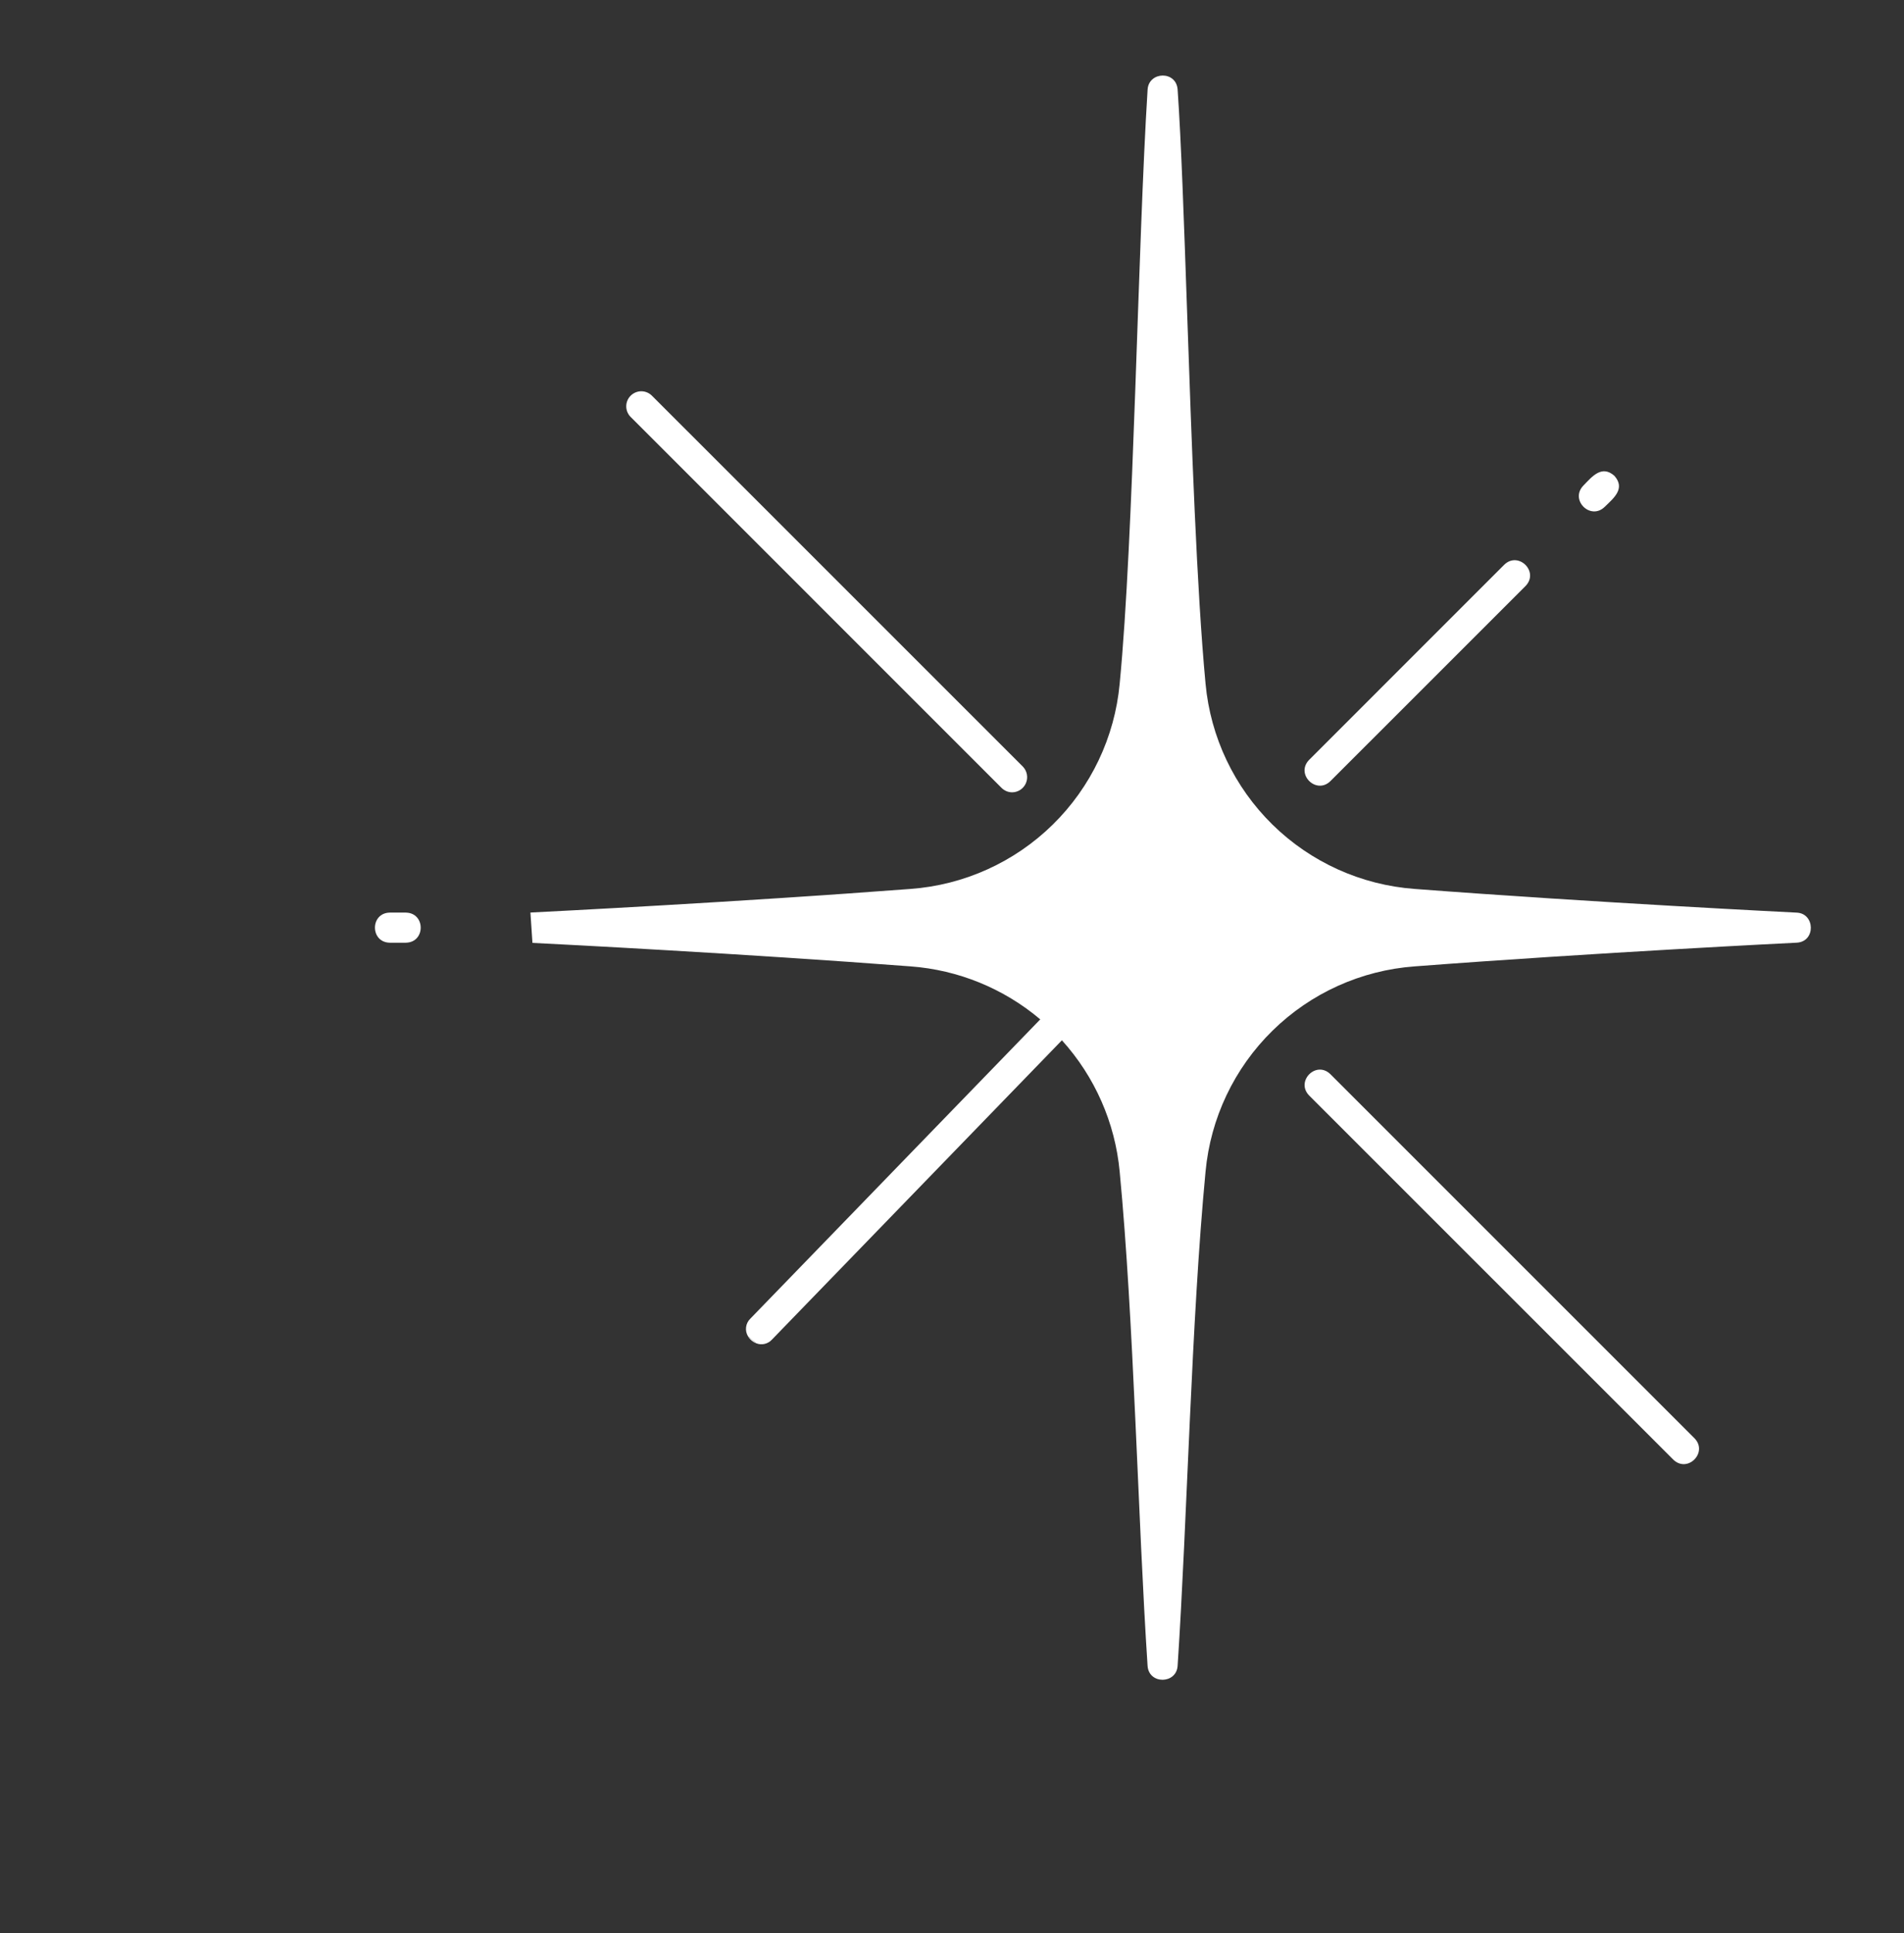 <svg width="65" height="66" viewBox="0 0 65 66" fill="none" xmlns="http://www.w3.org/2000/svg">
<rect x="0" y="0" width="65" height="66" fill="#333333" stroke="none"/>
<path d="M45.416 36.668L57.85 49.102C58.316 49.582 57.613 50.301 57.124 49.828L44.69 37.395C44.224 36.914 44.927 36.196 45.416 36.668Z" fill="white"/>
<path d="M34.556 27.048C34.489 27.048 34.422 27.035 34.36 27.009C34.297 26.983 34.241 26.945 34.193 26.898L21.53 14.234C21.433 14.138 21.379 14.007 21.379 13.871C21.379 13.735 21.433 13.604 21.53 13.508C21.626 13.412 21.757 13.357 21.893 13.357C22.029 13.357 22.16 13.412 22.256 13.508L34.92 26.171C34.99 26.244 35.037 26.335 35.056 26.434C35.075 26.533 35.065 26.636 35.026 26.729C34.987 26.822 34.922 26.902 34.839 26.959C34.755 27.015 34.657 27.047 34.556 27.048Z" fill="white"/>
<path d="M54.78 17.305C54.294 17.774 53.584 17.064 54.053 16.578C54.349 16.271 54.682 15.859 55.114 16.244C55.499 16.68 55.088 17.006 54.78 17.305Z" fill="white"/>
<path d="M45.416 26.668C44.933 27.136 44.219 26.429 44.69 25.942L51.354 19.277C51.837 18.81 52.552 19.516 52.081 20.004L45.416 26.668Z" fill="white"/>
<path d="M13.856 32.182H13.307C12.632 32.17 12.631 31.166 13.307 31.154H13.856C14.531 31.166 14.531 32.17 13.856 32.182Z" fill="white"/>
<path d="M18.177 32.188L18.108 31.152C18.822 31.116 25.204 30.794 31.085 30.346C32.911 30.212 34.631 29.435 35.938 28.152C37.245 26.87 38.055 25.166 38.224 23.342C38.706 18.378 38.844 8.34 39.178 3.05C39.226 2.434 40.15 2.41 40.202 3.05C40.325 4.8 40.422 7.638 40.526 10.642C40.68 15.091 40.854 20.134 41.156 23.342C41.325 25.165 42.135 26.869 43.442 28.152C44.749 29.434 46.468 30.212 48.294 30.346C54.503 30.818 61.271 31.151 61.339 31.155C61.966 31.183 61.992 32.145 61.339 32.181C61.271 32.184 54.503 32.517 48.294 32.99C46.468 33.124 44.749 33.901 43.442 35.184C42.135 36.466 41.325 38.171 41.156 39.994C40.668 45.103 40.535 51.816 40.202 56.873C40.157 57.493 39.226 57.508 39.177 56.873C38.844 51.814 38.712 45.105 38.224 39.994C38.068 38.326 37.376 36.754 36.252 35.513L26.351 45.733C26.286 45.804 26.2 45.855 26.105 45.877C26.011 45.9 25.912 45.893 25.821 45.858L25.538 45.621C25.48 45.527 25.456 45.416 25.47 45.306C25.483 45.197 25.534 45.095 25.613 45.018L29.654 40.847L30.775 39.689L35.513 34.799C34.265 33.744 32.715 33.111 31.086 32.99C25.363 32.555 19.166 32.237 18.177 32.188Z" fill="white"/>
<path d="M25.538 45.621L25.821 45.859C25.703 45.814 25.603 45.73 25.538 45.621Z" fill="white"/>
</svg>
